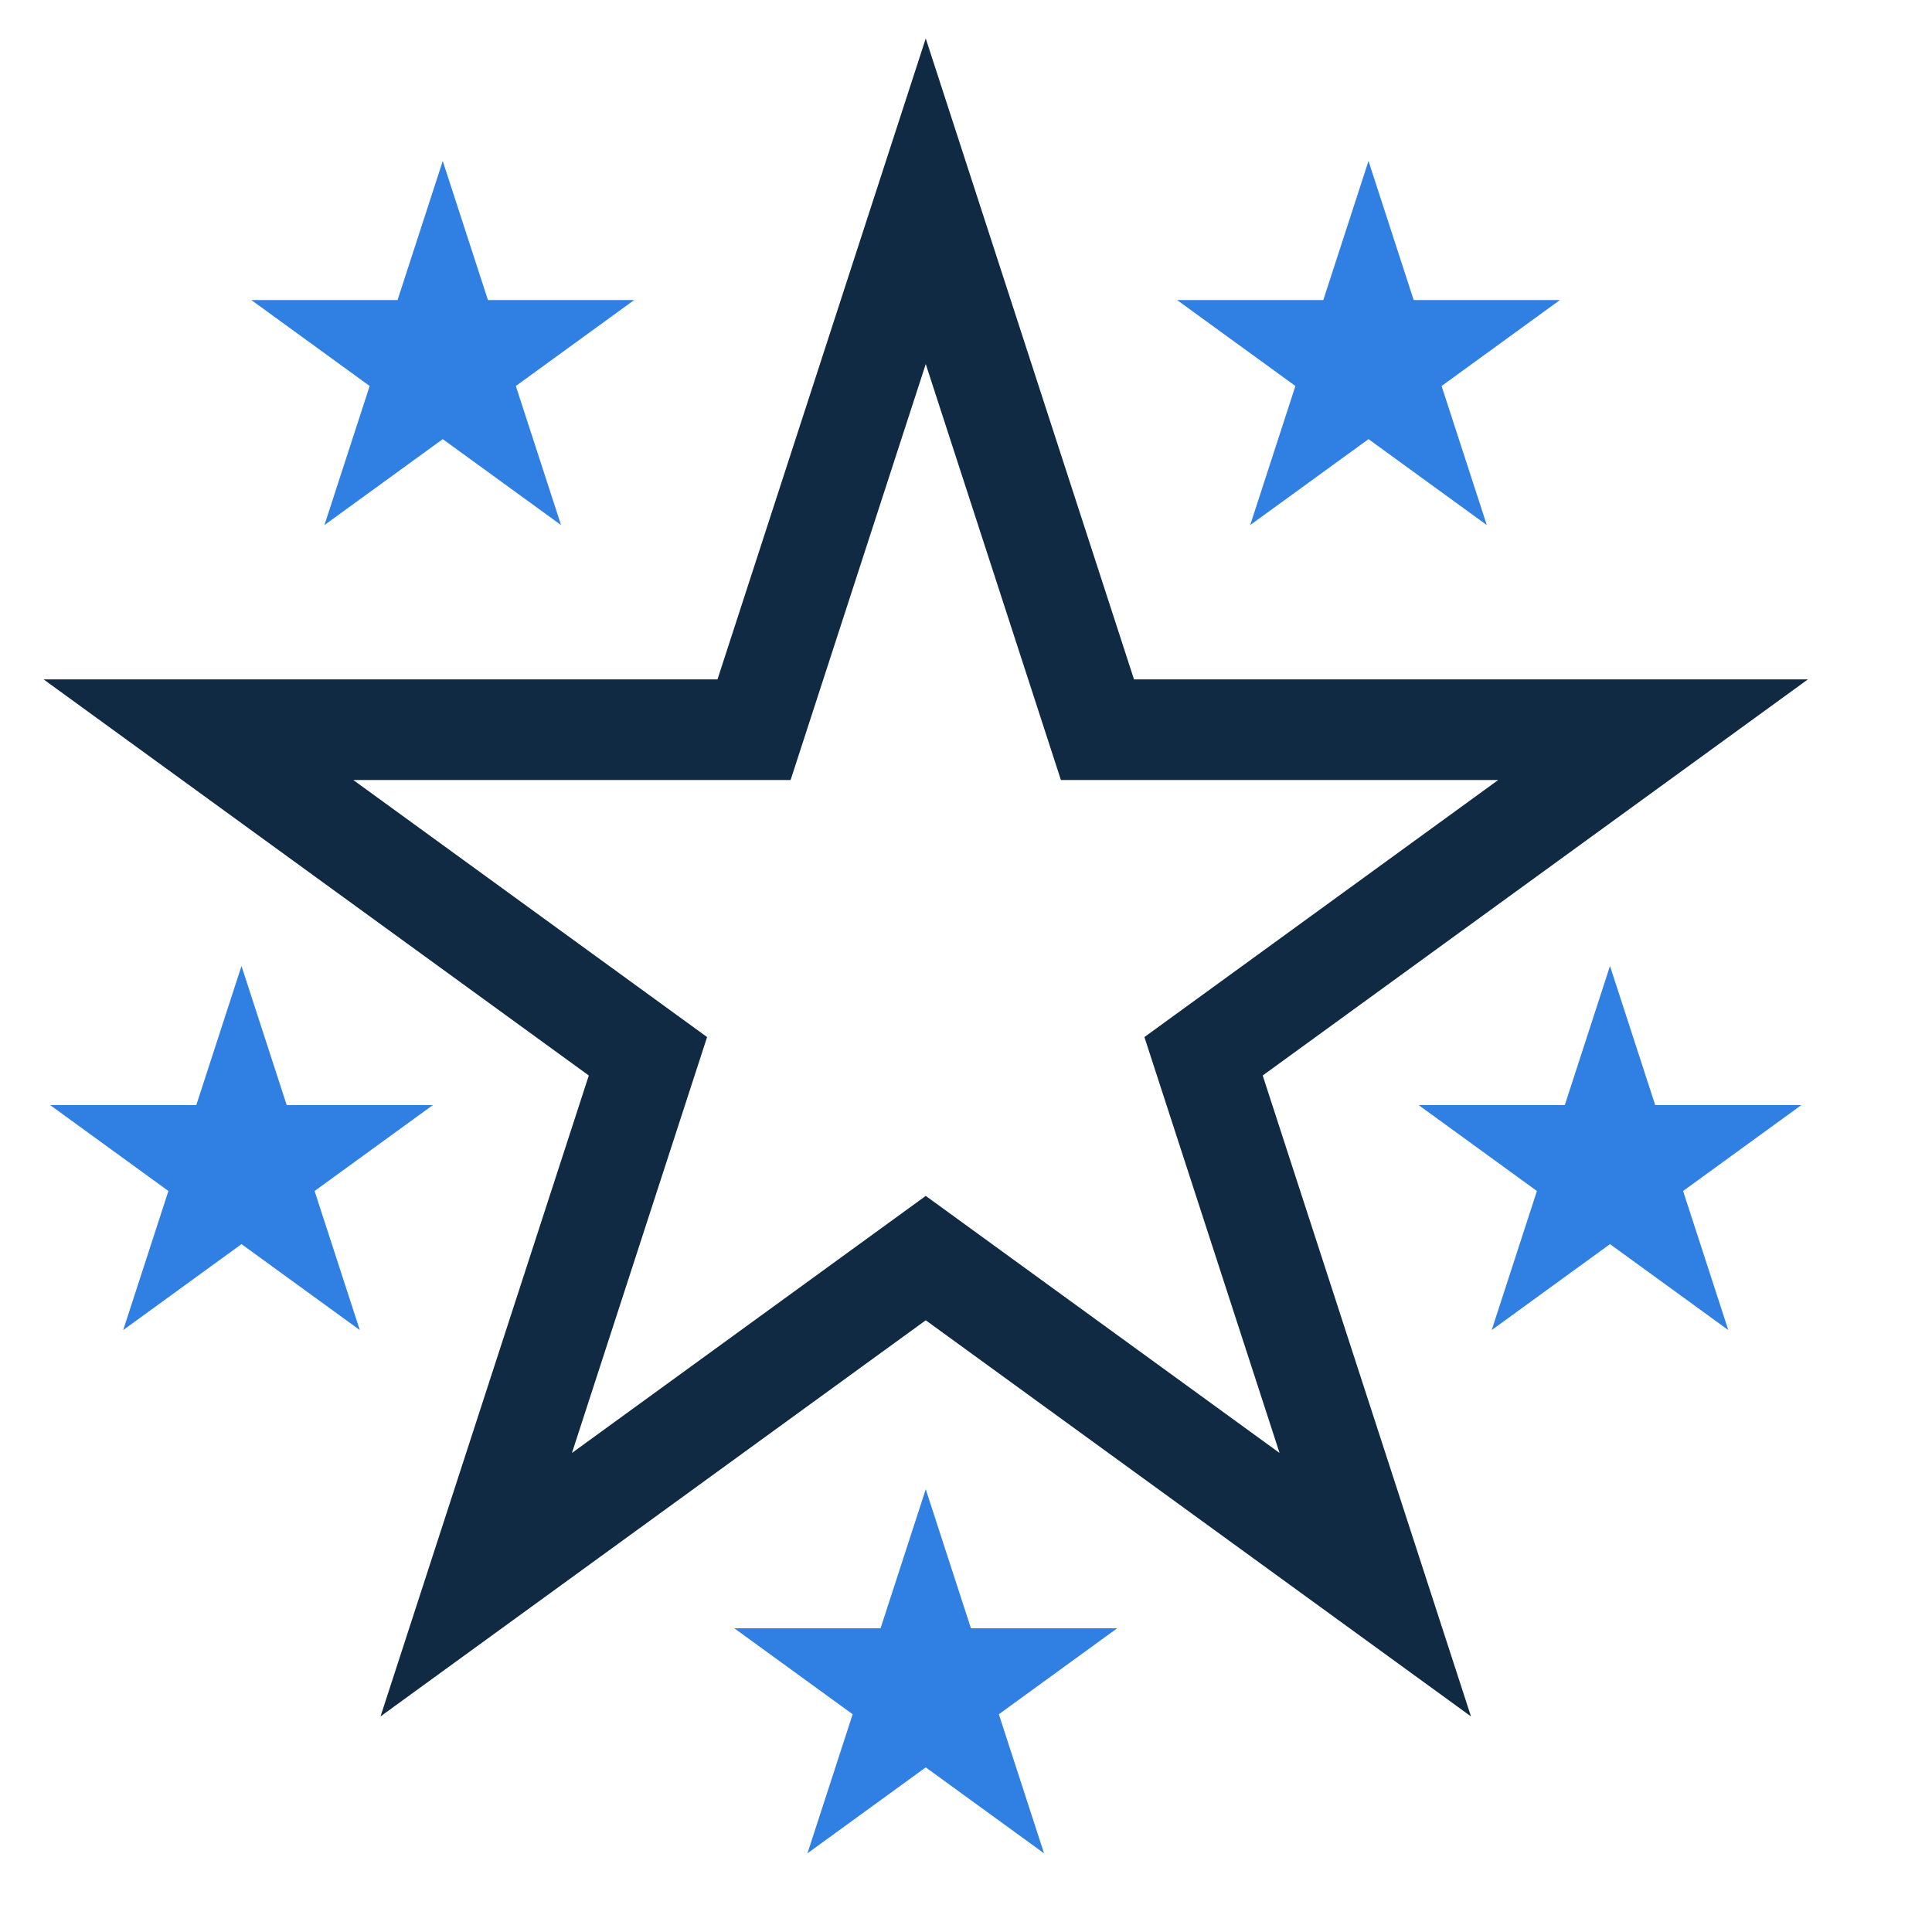<svg width="48" height="48" viewBox="0 0 48 48" fill="none" xmlns="http://www.w3.org/2000/svg">
<path d="M23 5L27.266 18.129H41.07L29.902 26.243L34.168 39.371L23 31.257L11.832 39.371L16.098 26.243L4.93 18.129H18.734L23 5Z" stroke="#102A43" stroke-width="2.5"/>
<path d="M11 4L12.123 7.455H15.755L12.816 9.59L13.939 13.045L11 10.91L8.061 13.045L9.184 9.59L6.245 7.455H9.877L11 4Z" fill="#307FE2"/>
<path d="M34 4L35.123 7.455H38.755L35.816 9.59L36.939 13.045L34 10.91L31.061 13.045L32.184 9.59L29.245 7.455H32.877L34 4Z" fill="#307FE2"/>
<path d="M6 24L7.123 27.455H10.755L7.816 29.59L8.939 33.045L6 30.91L3.061 33.045L4.184 29.59L1.245 27.455H4.877L6 24Z" fill="#307FE2"/>
<path d="M40 24L41.123 27.455H44.755L41.816 29.59L42.939 33.045L40 30.91L37.061 33.045L38.184 29.59L35.245 27.455H38.877L40 24Z" fill="#307FE2"/>
<path d="M23 37L24.123 40.455H27.755L24.816 42.59L25.939 46.045L23 43.91L20.061 46.045L21.184 42.59L18.245 40.455H21.877L23 37Z" fill="#307FE2"/>
</svg>
